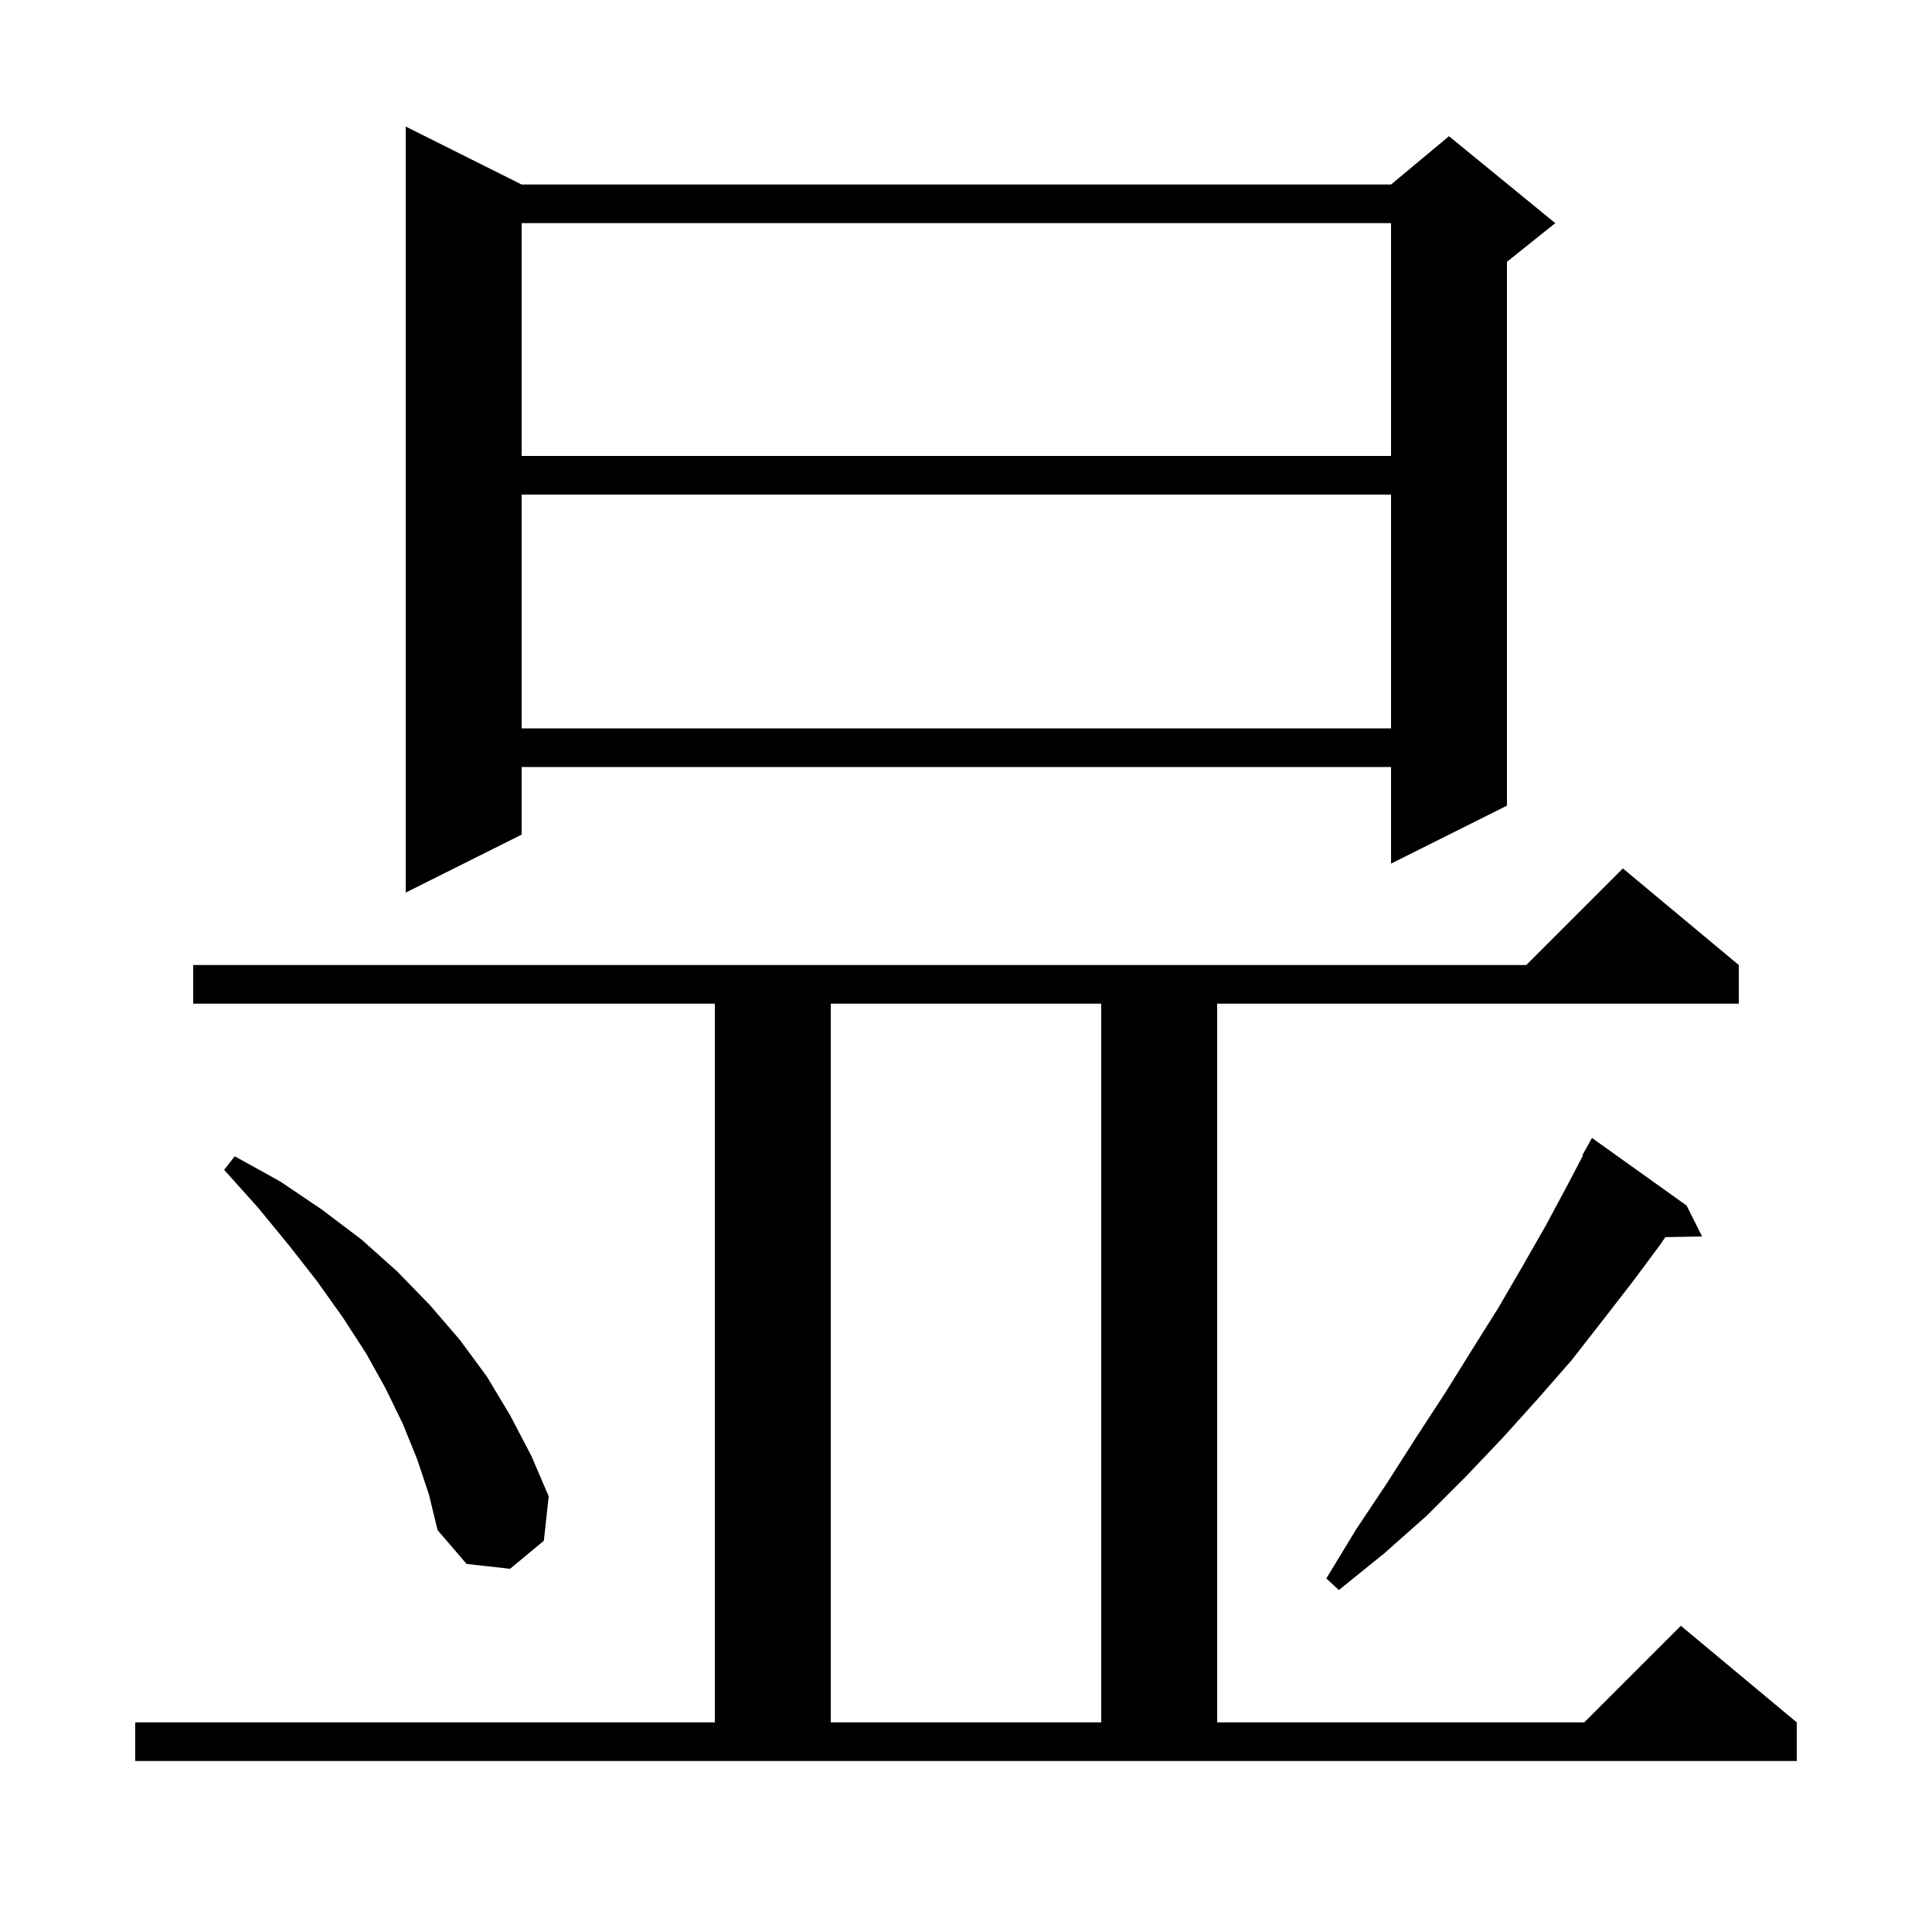 <svg xmlns="http://www.w3.org/2000/svg" xmlns:xlink="http://www.w3.org/1999/xlink" version="1.1" baseProfile="full" viewBox="0 0 200 200" width="200" height="200">
<g fill="black">
<path d="M 14.0 178.3 L 74.0 178.3 L 74.0 103.9 L 20.0 103.9 L 20.0 99.9 L 158.0 99.9 L 168.0 89.9 L 180.0 99.9 L 180.0 103.9 L 126.0 103.9 L 126.0 178.3 L 164.0 178.3 L 174.0 168.3 L 186.0 178.3 L 186.0 182.3 L 14.0 182.3 Z M 86.0 103.9 L 86.0 178.3 L 114.0 178.3 L 114.0 103.9 Z M 174.6 124.8 L 176.2 128.0 L 172.396 128.066 L 171.9 128.8 L 169.0 132.7 L 165.9 136.7 L 162.7 140.8 L 159.2 144.8 L 155.6 148.8 L 151.7 152.9 L 147.7 156.9 L 143.3 160.8 L 138.6 164.6 L 137.3 163.4 L 140.4 158.3 L 143.6 153.5 L 146.6 148.8 L 149.6 144.2 L 152.4 139.7 L 155.1 135.4 L 157.6 131.1 L 160.0 126.9 L 162.2 122.8 L 163.864 119.631 L 163.8 119.6 L 164.8 117.8 Z M 43.2 151.1 L 41.7 147.4 L 39.9 143.7 L 37.9 140.1 L 35.5 136.4 L 32.8 132.6 L 29.9 128.9 L 26.7 125.0 L 23.2 121.1 L 24.3 119.7 L 29.0 122.3 L 33.3 125.2 L 37.4 128.3 L 41.1 131.6 L 44.5 135.1 L 47.6 138.7 L 50.4 142.5 L 52.8 146.5 L 55.0 150.7 L 56.8 154.9 L 56.3 159.5 L 52.8 162.4 L 48.3 161.9 L 45.3 158.4 L 44.4 154.7 Z M 54.0 19.1 L 144.0 19.1 L 150.0 14.1 L 161.0 23.1 L 156.0 27.1 L 156.0 83.4 L 144.0 89.4 L 144.0 79.4 L 54.0 79.4 L 54.0 86.4 L 42.0 92.4 L 42.0 13.1 Z M 54.0 51.2 L 54.0 75.4 L 144.0 75.4 L 144.0 51.2 Z M 54.0 23.1 L 54.0 47.2 L 144.0 47.2 L 144.0 23.1 Z " />
</g>
</svg>
